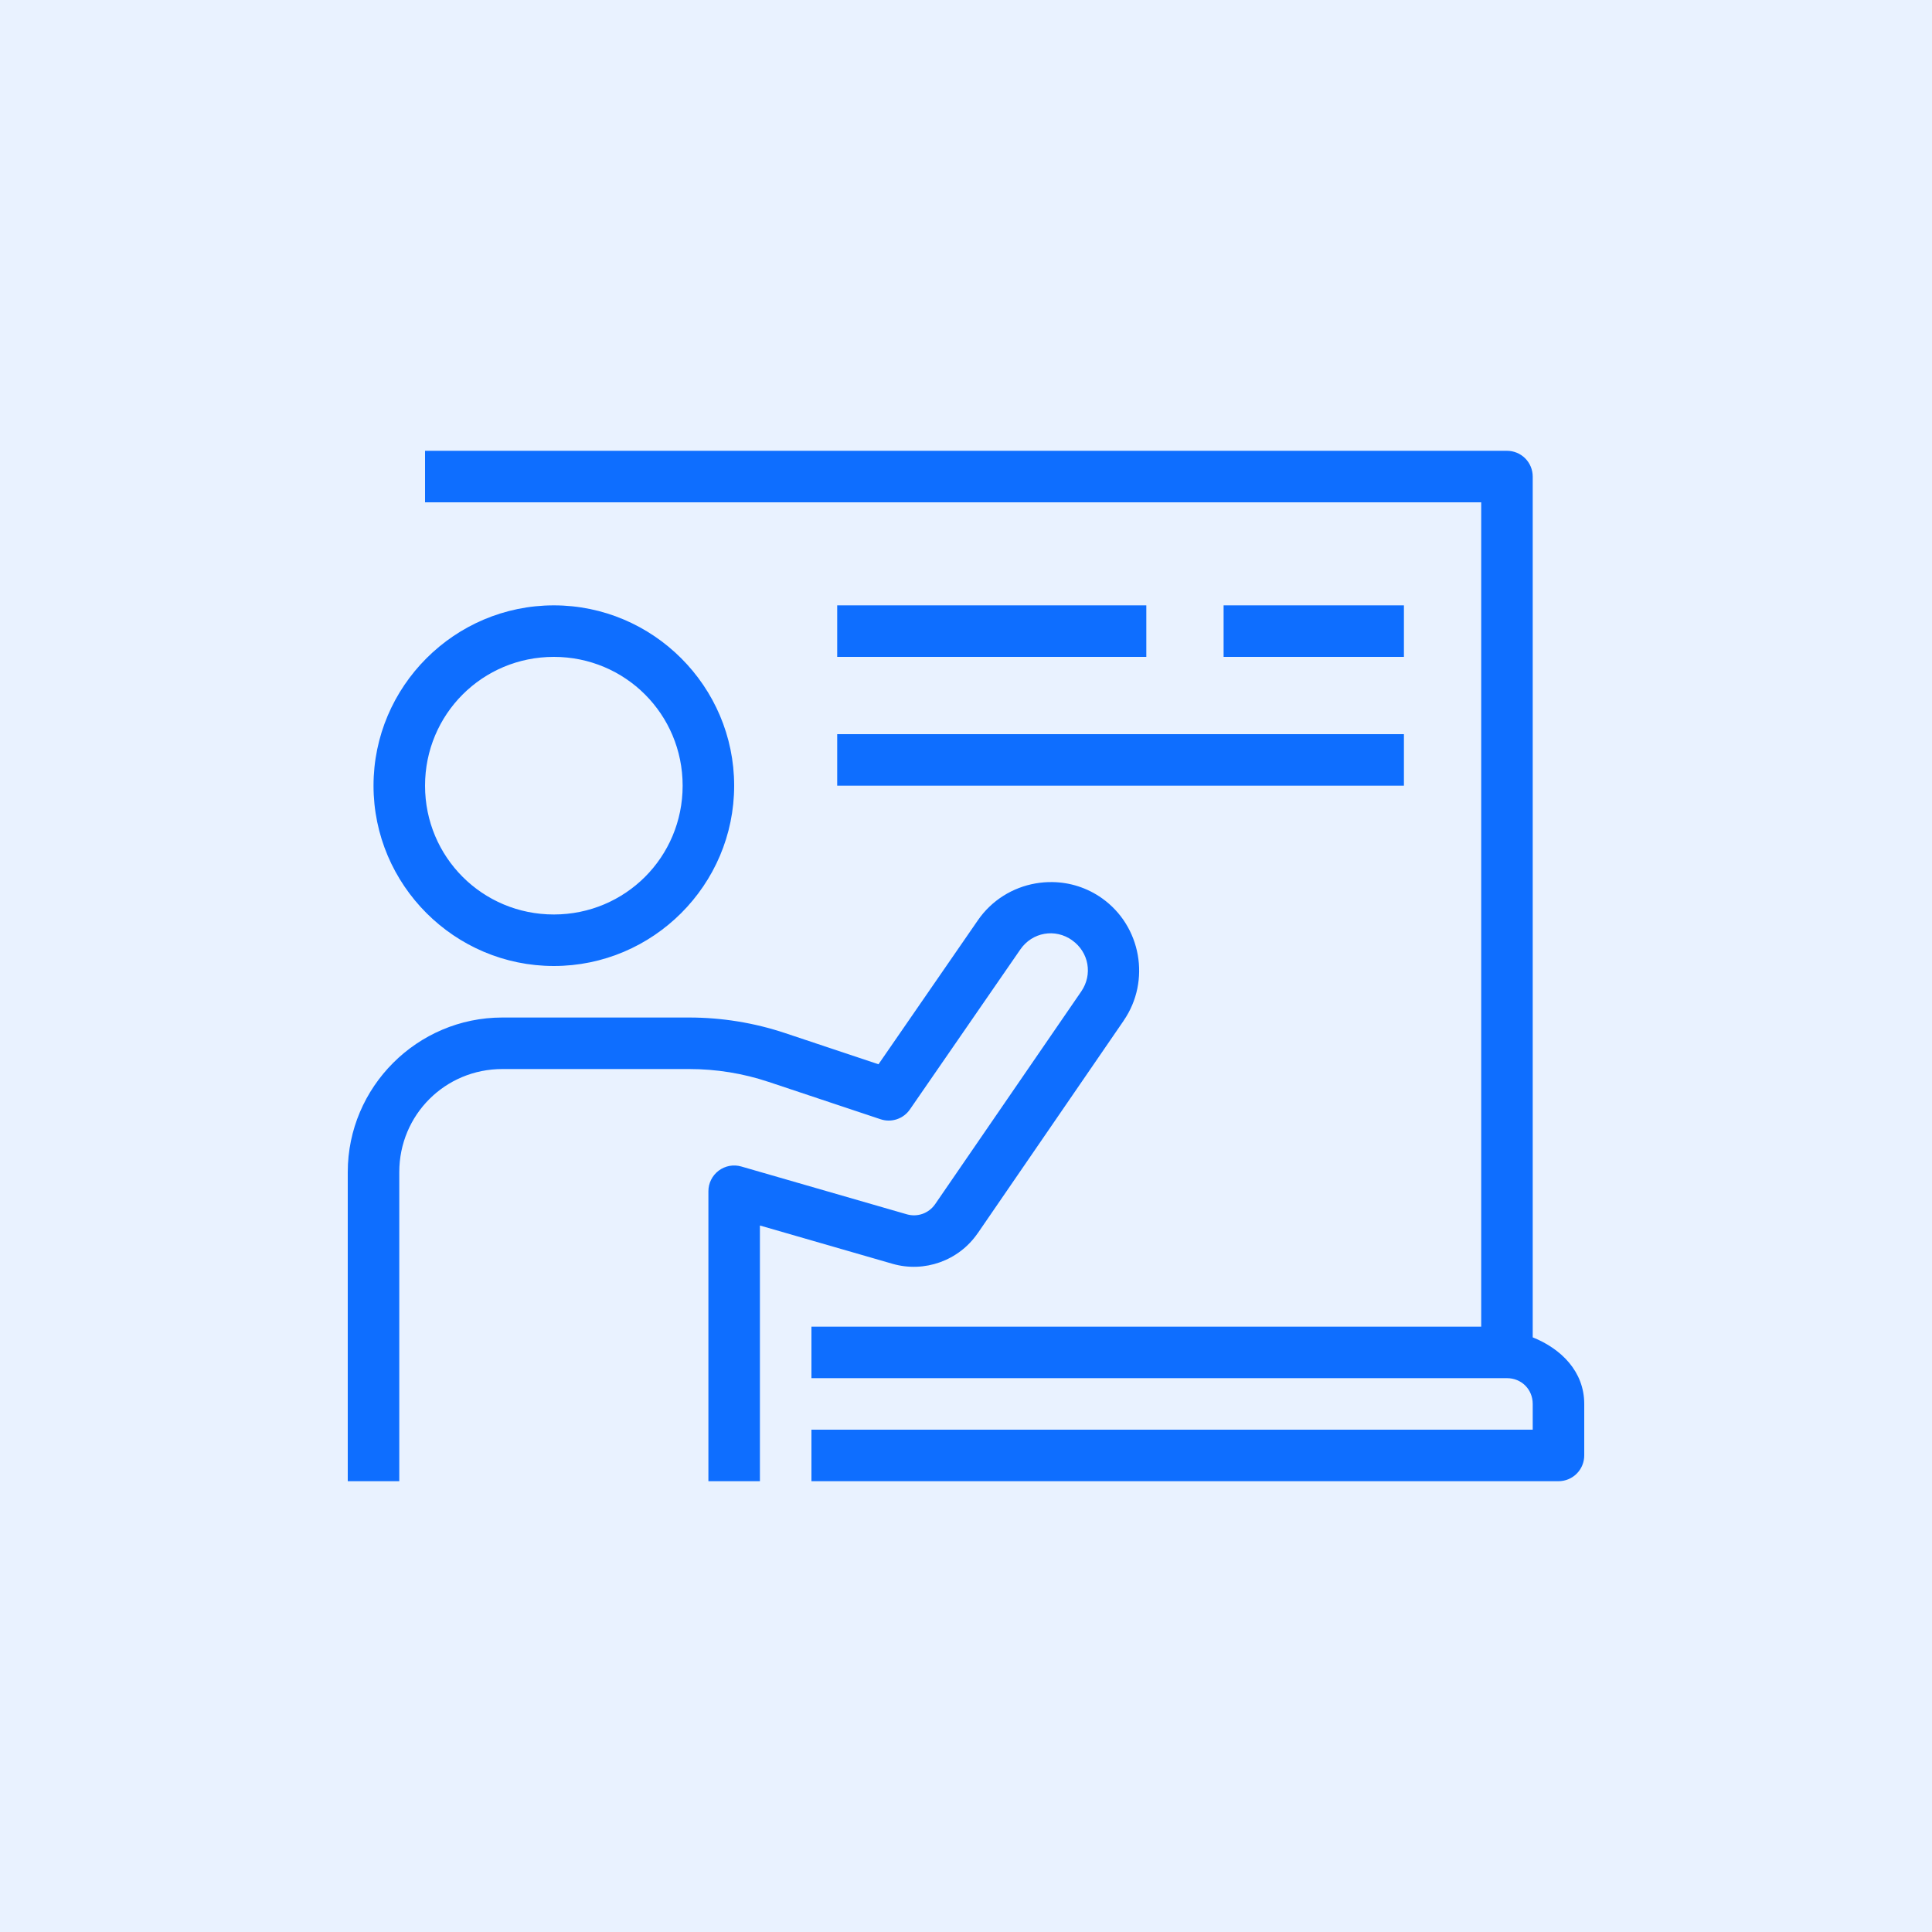 <svg width="72" height="72" viewBox="0 0 72 72" fill="none" xmlns="http://www.w3.org/2000/svg">
<path d="M72 0H0V72H72V0Z" fill="#E9F2FF"/>
<path d="M15.84 16.8V18.72H55.2V49.44H30.24V51.36H56.16C56.702 51.36 57.12 51.778 57.12 52.32V53.28H30.24V55.2H58.08C58.335 55.2 58.579 55.099 58.759 54.919C58.939 54.739 59.04 54.495 59.04 54.24V52.32C59.04 51.114 58.182 50.265 57.12 49.839V17.76C57.12 17.505 57.019 17.261 56.839 17.081C56.659 16.901 56.415 16.8 56.16 16.8H15.84ZM20.64 22.56C16.94 22.56 13.92 25.58 13.92 29.28C13.92 32.98 16.94 36 20.64 36C24.34 36 27.36 32.98 27.36 29.28C27.36 25.58 24.34 22.56 20.64 22.56ZM31.2 22.56V24.48H32.16H41.76H42.72V22.56H41.76H32.16H31.2ZM45.6 22.56V24.48H46.56H51.36H52.32V22.56H51.36H46.56H45.6ZM20.64 24.48C23.302 24.48 25.44 26.618 25.44 29.28C25.44 31.942 23.302 34.08 20.64 34.08C17.978 34.08 15.84 31.942 15.84 29.28C15.84 26.618 17.978 24.48 20.64 24.48ZM31.2 27.36V29.28H32.16H51.36H52.32V27.36H51.36H32.16H31.2ZM39.227 32.873C39.013 32.869 38.8 32.886 38.589 32.923C37.748 33.071 36.964 33.541 36.444 34.294L32.739 39.662L29.254 38.499C28.102 38.115 26.896 37.92 25.684 37.92H18.72C15.55 37.92 12.96 40.51 12.96 43.68V55.2H14.88V43.68C14.88 41.548 16.588 39.84 18.72 39.84H25.684C26.691 39.84 27.691 40.001 28.646 40.32L32.816 41.711C33.013 41.777 33.227 41.777 33.424 41.711C33.621 41.645 33.791 41.517 33.909 41.346L38.025 35.383C38.469 34.74 39.322 34.589 39.958 35.042C39.958 35.042 39.958 35.043 39.958 35.044C40.579 35.485 40.727 36.318 40.296 36.947L34.851 44.874C34.614 45.217 34.194 45.369 33.793 45.253L27.626 43.472C27.483 43.431 27.333 43.423 27.186 43.45C27.04 43.477 26.902 43.538 26.783 43.627C26.664 43.717 26.567 43.833 26.501 43.966C26.434 44.099 26.4 44.245 26.4 44.394V55.2H28.32V45.671L33.261 47.098C34.449 47.441 35.733 46.981 36.433 45.962C36.434 45.962 36.434 45.962 36.435 45.962L41.878 38.034V38.032C42.891 36.557 42.53 34.515 41.072 33.478C40.513 33.081 39.869 32.883 39.227 32.873Z" fill="#0E6EFF"/>
</svg>
